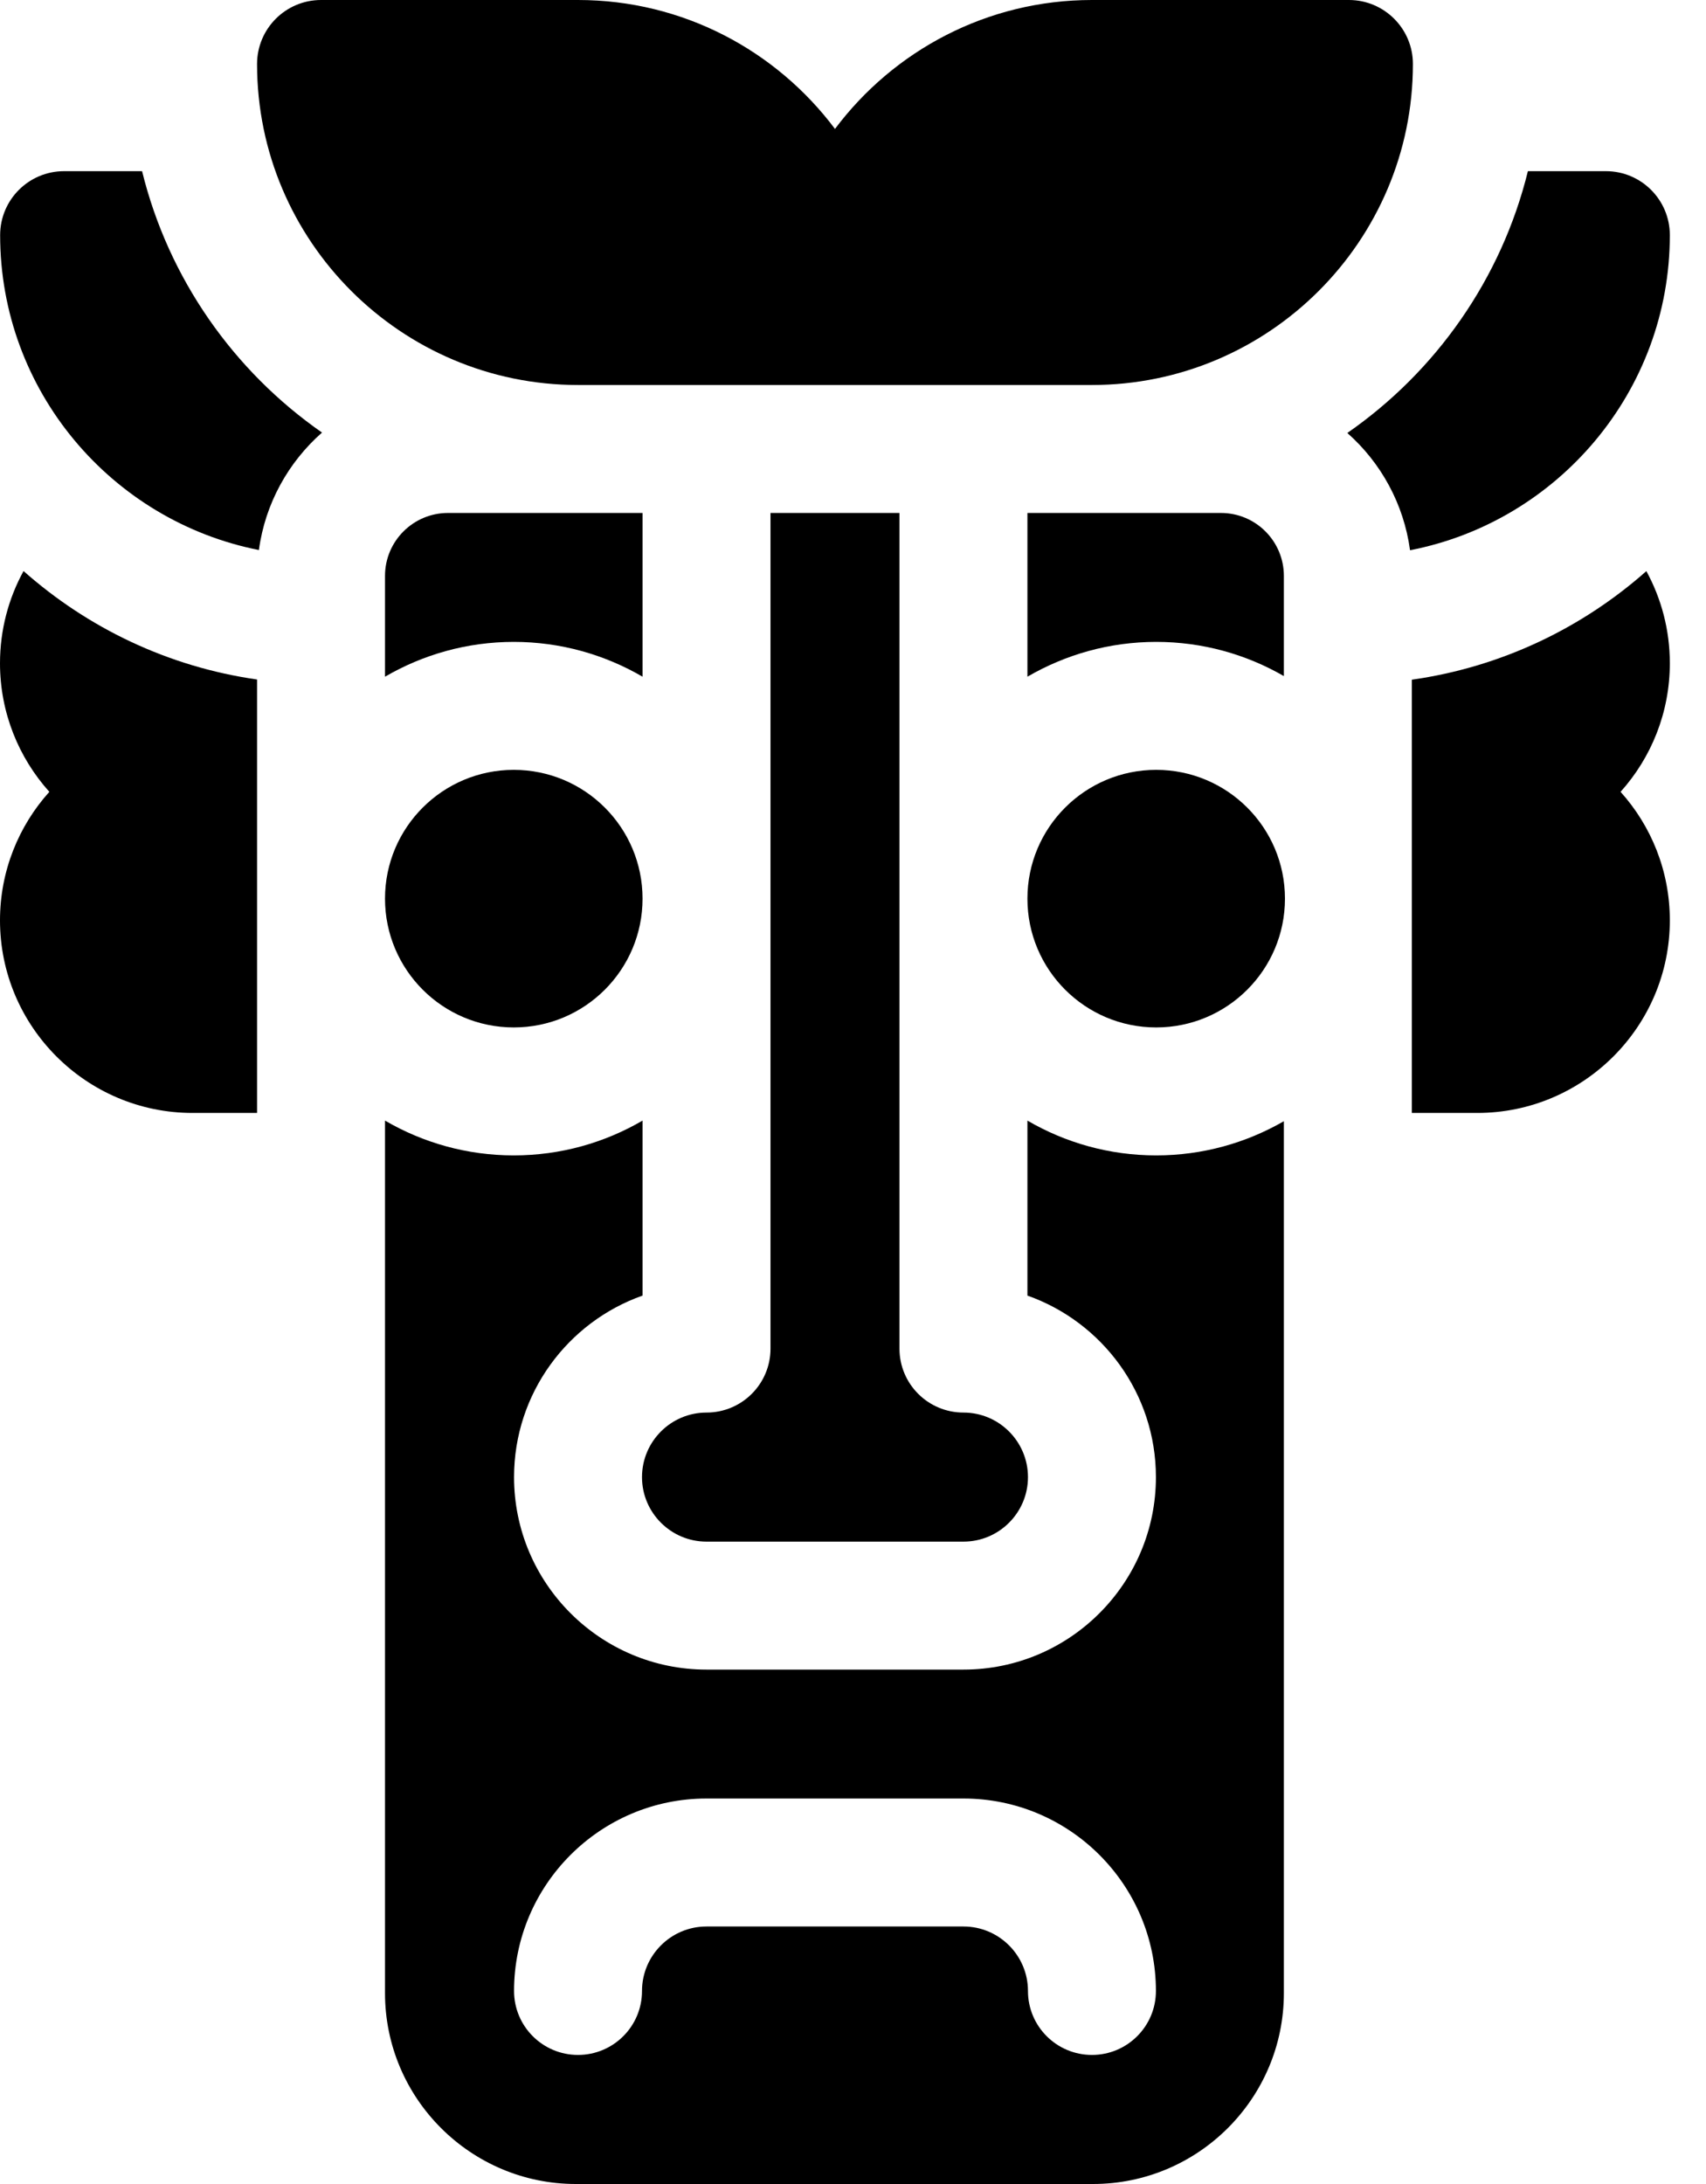 <svg width="25" height="32" viewBox="0 0 25 32"  xmlns="http://www.w3.org/2000/svg">
<path d="M0 9.718C0 10.441 0.274 11.102 0.723 11.602C0.274 12.101 0 12.762 0 13.485C0 15.041 1.266 16.307 2.822 16.307H3.767V9.956C2.465 9.77 1.286 9.201 0.345 8.367C0.125 8.768 0 9.229 0 9.718Z" />
<path d="M24.126 8.368C23.182 9.204 21.997 9.774 20.689 9.959V16.307H21.648C23.204 16.307 24.47 15.041 24.47 13.485C24.47 12.762 24.197 12.101 23.748 11.602C24.197 11.102 24.47 10.441 24.47 9.718C24.47 9.229 24.345 8.769 24.126 8.368Z" />
<path d="M2.082 2.508H0.939C0.421 2.508 0.002 2.928 0.002 3.445C0.002 5.727 1.635 7.633 3.794 8.059C3.886 7.377 4.226 6.772 4.719 6.338C3.425 5.437 2.469 4.083 2.082 2.508Z" />
<path d="M24.47 3.445C24.47 2.928 24.051 2.508 23.533 2.508H22.39C22.002 4.086 21.042 5.443 19.744 6.344C20.235 6.778 20.571 7.382 20.663 8.062C22.829 7.642 24.47 5.732 24.47 3.445Z" />
<path d="M15.056 16.419V18.983C16.152 19.37 16.939 20.416 16.939 21.643C16.939 23.198 15.674 24.463 14.119 24.463H10.353C8.798 24.463 7.533 23.198 7.533 21.643C7.533 20.416 8.32 19.37 9.416 18.983V16.419C8.861 16.743 8.216 16.929 7.529 16.929C6.842 16.929 6.197 16.743 5.642 16.419V29.203C5.642 30.745 6.897 32 8.439 32H16.017C17.559 32 18.814 30.745 18.814 29.203V16.428C18.262 16.746 17.624 16.929 16.943 16.929C16.256 16.929 15.611 16.743 15.056 16.419ZM16.002 30.109C15.484 30.109 15.064 29.69 15.064 29.172C15.064 28.651 14.64 28.227 14.119 28.227H10.353C9.832 28.227 9.408 28.651 9.408 29.172C9.408 29.69 8.988 30.109 8.47 30.109C7.953 30.109 7.533 29.69 7.533 29.172C7.533 27.617 8.798 26.352 10.353 26.352H14.119C15.674 26.352 16.939 27.617 16.939 29.172C16.939 29.69 16.519 30.109 16.002 30.109Z" />
<path d="M6.564 7.516C6.056 7.516 5.642 7.929 5.642 8.438V9.915C6.197 9.592 6.842 9.405 7.529 9.405C8.216 9.405 8.861 9.592 9.416 9.915V7.516H8.47H6.564Z" />
<path d="M18.814 9.906V8.438C18.814 7.929 18.401 7.516 17.892 7.516H16.002H15.056V9.915C15.611 9.592 16.256 9.405 16.943 9.405C17.624 9.405 18.263 9.588 18.814 9.906Z" />
<path d="M11.291 7.516V19.76C11.291 20.278 10.871 20.697 10.353 20.697C9.832 20.697 9.408 21.121 9.408 21.643C9.408 22.164 9.832 22.588 10.353 22.588H14.119C14.64 22.588 15.064 22.164 15.064 21.643C15.064 21.121 14.64 20.697 14.119 20.697C13.601 20.697 13.181 20.278 13.181 19.76V7.516H11.291Z" />
<path d="M7.529 15.054C8.571 15.054 9.416 14.209 9.416 13.167C9.416 12.125 8.571 11.28 7.529 11.28C6.487 11.28 5.642 12.125 5.642 13.167C5.642 14.209 6.487 15.054 7.529 15.054Z" />
<path d="M16.943 15.054C17.985 15.054 18.83 14.209 18.83 13.167C18.83 12.125 17.985 11.28 16.943 11.28C15.901 11.28 15.056 12.125 15.056 13.167C15.056 14.209 15.901 15.054 16.943 15.054Z" />
<path d="M19.767 0H16.002C14.463 0 13.095 0.743 12.236 1.889C11.377 0.743 10.009 0 8.47 0H4.705C4.187 0 3.767 0.42 3.767 0.938C3.767 3.531 5.877 5.641 8.47 5.641H16.002C18.595 5.641 20.705 3.531 20.705 0.938C20.705 0.42 20.285 0 19.767 0Z" />
</svg>
